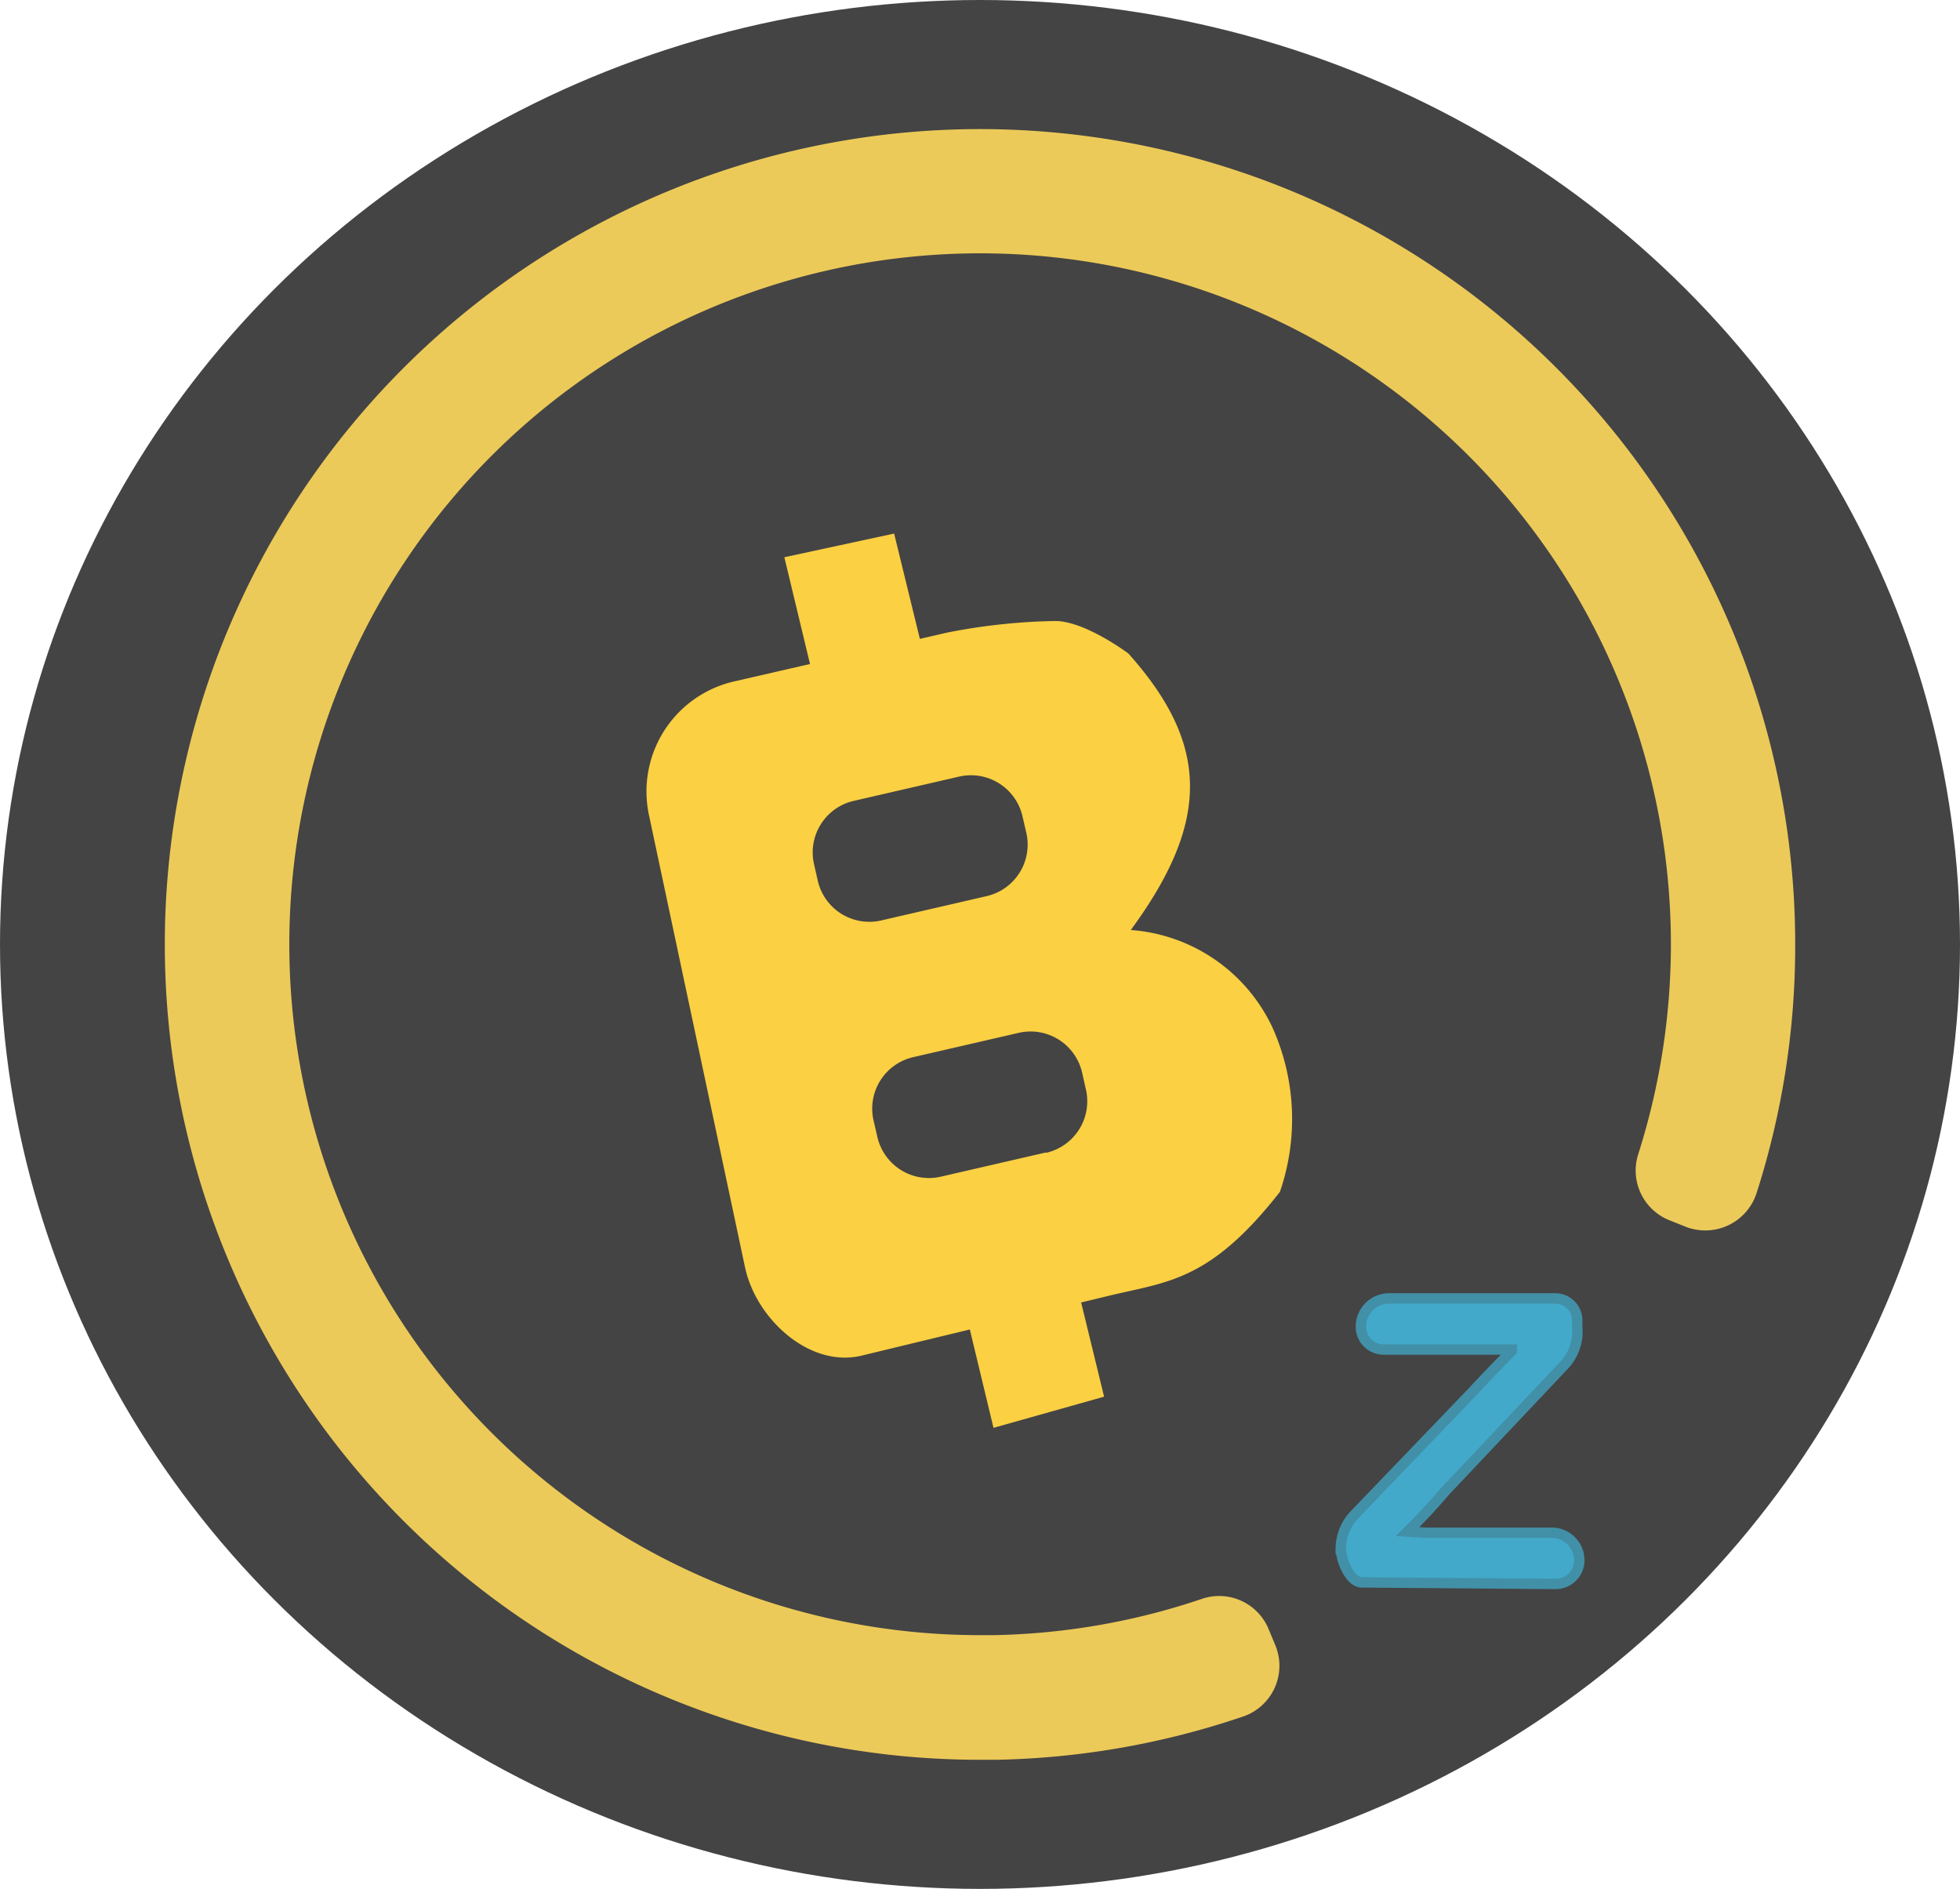 <svg id="Слой_1" data-name="Слой 1" xmlns="http://www.w3.org/2000/svg" viewBox="0 0 188.74 181.87"><defs><style>.cls-1{fill:#444;}.cls-2{fill:#fbd042;}.cls-3{fill:#42a9ca;stroke:#4190a8;}.cls-3,.cls-5{stroke-miterlimit:10;}.cls-4{fill:#ecca59;}.cls-5{fill:none;stroke:#ecca59;stroke-width:12px;}</style></defs><title>btcz</title><ellipse class="cls-1" cx="94.37" cy="90.93" rx="94.37" ry="90.93"/><path class="cls-2" d="M122.53,98.92a16.37,16.37,0,0,0-13.64-9.38h0c7.64-10.41,7.64-17.82-.23-26.62,0,0-4.16-3.13-7.05-3.13a57.88,57.88,0,0,0-10.47,1.13l-2.56.59L86.1,51.37,75.53,53.65,78,63.93l-7.32,1.68a10.87,10.87,0,0,0-8.19,12.85L71.74,122c1.06,5,6.23,9.72,11.22,8.52L93.39,128l2.28,9.47,10.65-3-2.21-9.07,2.69-.65c5.65-1.36,9.72-1.39,16.45-10A21.5,21.5,0,0,0,122.53,98.92ZM78.75,84.8l-.36-1.59a5.09,5.09,0,0,1,3.81-6.1l10.16-2.34a5.09,5.09,0,0,1,6.1,3.82l.37,1.59A5.09,5.09,0,0,1,95,86.28L84.85,88.62A5.09,5.09,0,0,1,78.75,84.8Zm22,26.15-10.16,2.34a5.09,5.09,0,0,1-6.1-3.82l-.37-1.59a5.09,5.09,0,0,1,3.82-6.1l10.16-2.34a5.09,5.09,0,0,1,6.1,3.82l.36,1.59A5.09,5.09,0,0,1,100.7,111Z"/><path class="cls-3" d="M129.11,149.13a4.78,4.78,0,0,1,1.33-3.3l11.47-11.94c1.22-1.33,2.39-2.52,3.68-3.85v-.11H133.24a2.19,2.19,0,0,1-2.19-2.11h0a2.72,2.72,0,0,1,2.72-2.81h16a2.12,2.12,0,0,1,2.11,2.26l0,.48a4.72,4.72,0,0,1-1.33,3.76l-11.38,12.05c-1.17,1.38-2.34,2.62-3.62,3.9l1.71.11h12.17a2.65,2.65,0,0,1,2.65,2.65h0a2.28,2.28,0,0,1-2.3,2.28l-18.65-.15c-1.12,0-2-2.1-2-3.22Z"/><path class="cls-4" d="M94.35,169.43a78.5,78.5,0,1,1,78.52-78.16,77.8,77.8,0,0,1-3.71,23.57,5.19,5.19,0,0,1-6.86,3.26l-1.55-.62a5.15,5.15,0,0,1-3-6.34,66.52,66.52,0,1,0-63.4,46.29h1.3a66.27,66.27,0,0,0,20.11-3.5,5.15,5.15,0,0,1,6.39,2.89l.64,1.54a5.16,5.16,0,0,1-3.07,6.9,78.37,78.37,0,0,1-23.84,4.17Z"/><path class="cls-5" d="M-48.09,81.7"/><path class="cls-5" d="M-37.62,65"/></svg>